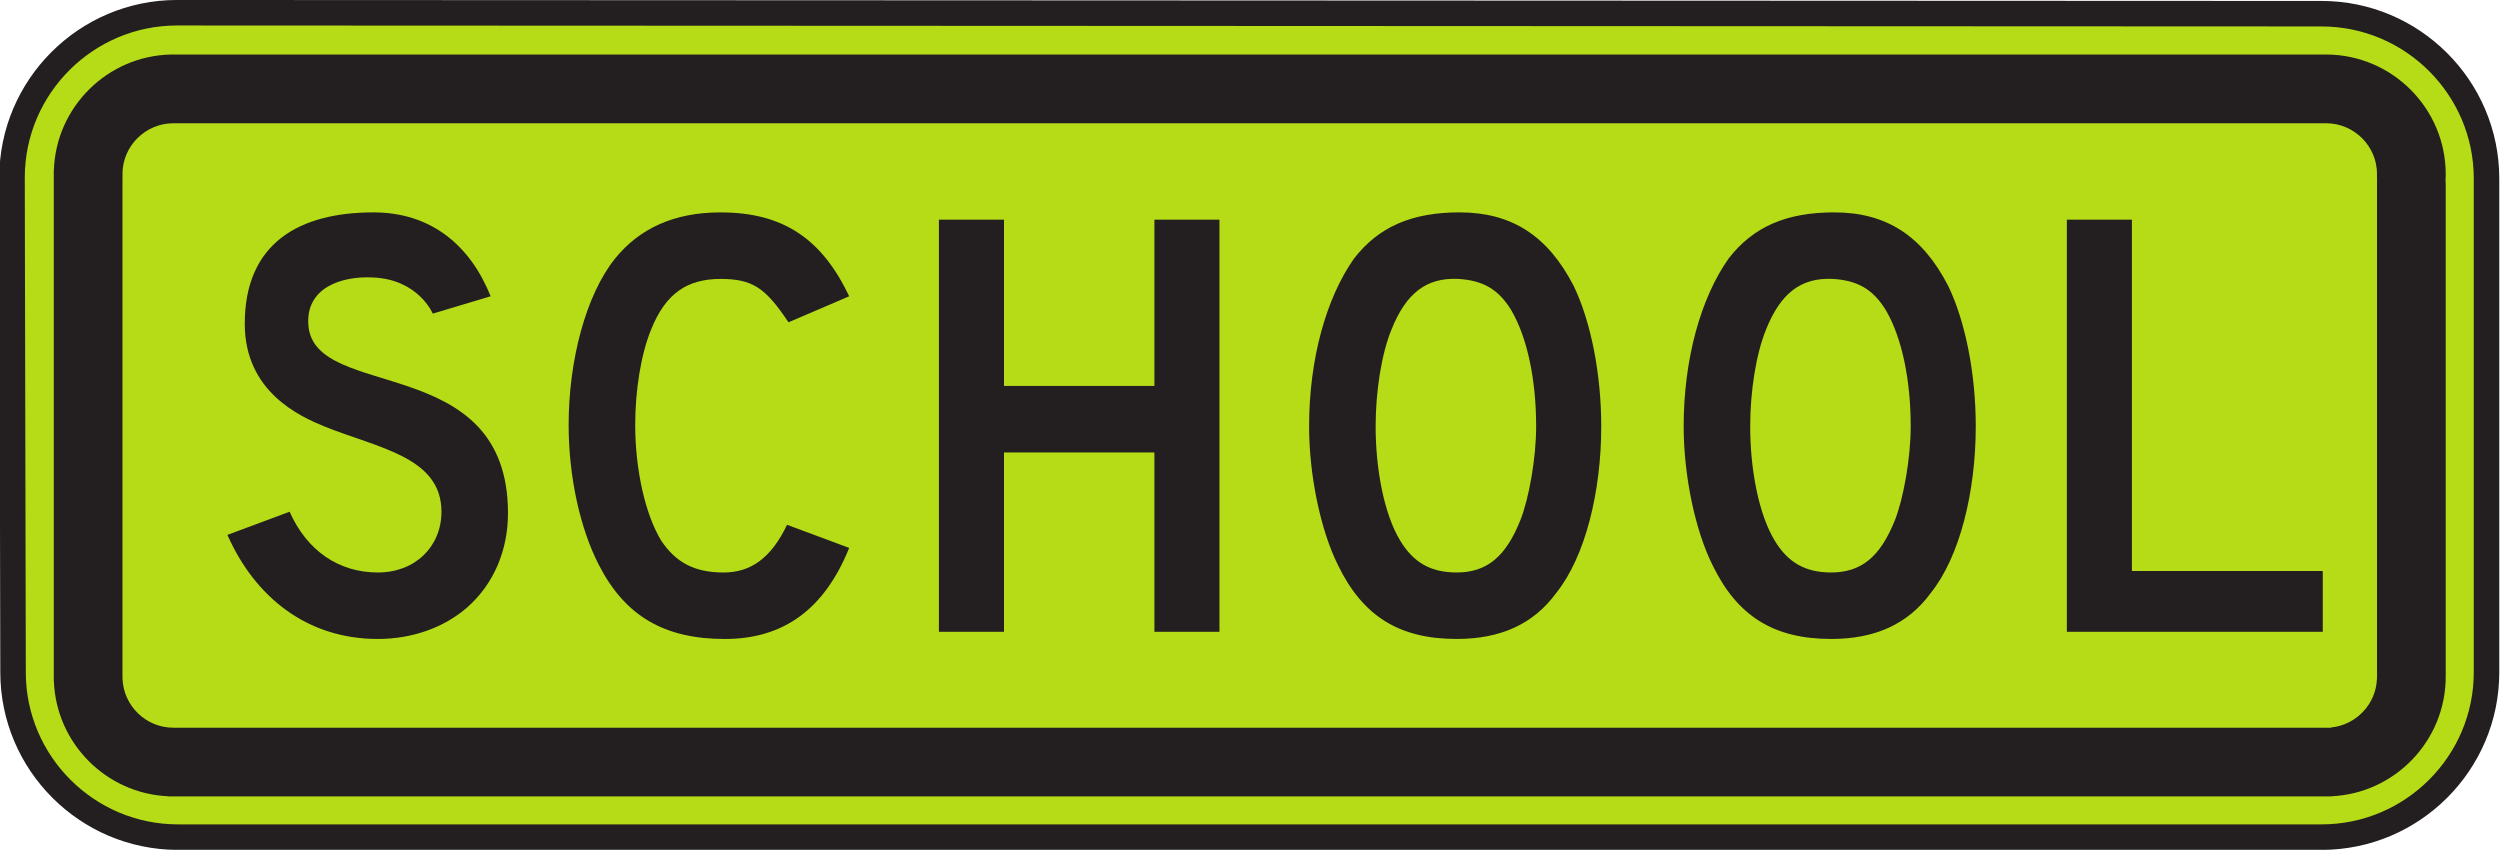 <?xml version="1.0" encoding="UTF-8" standalone="no"?>
<!-- Created with Inkscape (http://www.inkscape.org/) -->

<svg
   xmlns:dc="http://purl.org/dc/elements/1.1/"
   xmlns:cc="http://creativecommons.org/ns#"
   xmlns:rdf="http://www.w3.org/1999/02/22-rdf-syntax-ns#"
   xmlns:svg="http://www.w3.org/2000/svg"
   xmlns="http://www.w3.org/2000/svg"
   xmlns:sodipodi="http://sodipodi.sourceforge.net/DTD/sodipodi-0.dtd"
   xmlns:inkscape="http://www.inkscape.org/namespaces/inkscape"
   width="61.25"
   height="20.82"
   id="svg6697"
   version="1.1"
   inkscape:version="0.48.3.1 r9886"
   sodipodi:docname="New document 31">
  <defs
     id="defs6699" />
  <sodipodi:namedview
     id="base"
     pagecolor="#ffffff"
     bordercolor="#666666"
     borderopacity="1.0"
     inkscape:pageopacity="0.0"
     inkscape:pageshadow="2"
     inkscape:zoom="0.35"
     inkscape:cx="30.607188"
     inkscape:cy="10.40906"
     inkscape:document-units="px"
     inkscape:current-layer="layer1"
     showgrid="false"
     fit-margin-top="0"
     fit-margin-left="0"
     fit-margin-right="0"
     fit-margin-bottom="0"
     inkscape:window-width="451"
     inkscape:window-height="398"
     inkscape:window-x="125"
     inkscape:window-y="125"
     inkscape:window-maximized="0" />
  <g
     inkscape:label="Layer 1"
     inkscape:groupmode="layer"
     id="layer1"
     transform="translate(-344.393,-521.951)">
    <g
       id="g3695"
       transform="matrix(1.25,0,0,-1.25,348.729,522.263)">
      <path
         d="m 0,0 42.035,-0.019 c 1.78,0 3.232,-1.452 3.232,-3.231 l 0,-9.678 c 0,-1.779 -1.452,-3.23 -3.232,-3.23 l -42.017,0 c -1.78,0 -3.231,1.451 -3.231,3.23 l -0.02,9.697 C -3.233,-1.452 -1.781,0 0,0"
         style="fill:#b5dc17;fill-opacity:1;fill-rule:evenodd;stroke:none"
         id="path3697"
         inkscape:connector-curvature="0" />
    </g>
    <g
       id="g3699"
       transform="matrix(1.25,0,0,-1.25,348.729,522.263)">
      <path
         d="m 0,0 42.035,-0.019 c 1.78,0 3.232,-1.452 3.232,-3.231 l 0,-9.678 c 0,-1.779 -1.452,-3.23 -3.232,-3.23 l -42.017,0 c -1.78,0 -3.231,1.451 -3.231,3.23 l -0.02,9.697 C -3.233,-1.452 -1.781,0 0,0 z"
         style="fill:none;stroke:#231f20;stroke-width:0.5;stroke-linecap:butt;stroke-linejoin:miter;stroke-miterlimit:4;stroke-opacity:1;stroke-dasharray:none"
         id="path3701"
         inkscape:connector-curvature="0" />
    </g>
    <g
       id="g3703"
       transform="matrix(1.25,0,0,-1.25,348.572,523.287)">
      <path
         d="m 0,0 0.057,0 42.189,0 0.01,0 c 1.288,-0.005 2.337,-1.057 2.337,-2.346 0,-0.05 -0.002,-0.1 -0.004,-0.148 l 0.004,-0.006 0,-9.687 0,-0.007 c 0,-1.256 -0.996,-2.288 -2.239,-2.344 l -0.003,-0.003 -0.105,0 -42.189,0 -0.105,0 -0.003,0.003 c -1.212,0.055 -2.19,1.038 -2.236,2.253 l -0.002,0.002 0,0.089 0,9.848 0,0.088 0.002,10e-4 C -2.242,-1.025 -1.237,-0.03 0,0"
         style="fill:#231f20;fill-opacity:1;fill-rule:evenodd;stroke:none"
         id="path3705"
         inkscape:connector-curvature="0" />
    </g>
    <g
       id="g3707"
       transform="matrix(1.25,0,0,-1.25,348.641,524.971)">
      <path
         d="m 0,0 42.193,0 0.001,0 c 0.549,0 0.997,-0.448 0.997,-0.996 0,-0.021 -0.001,-0.041 -0.002,-0.061 l 0.002,-0.002 0,-9.791 0,-0.035 -0.001,-10e-4 c -0.018,-0.499 -0.406,-0.906 -0.896,-0.956 l -0.005,-0.005 -0.095,0 -42.194,0 -0.001,0 c -0.537,0 -0.977,0.429 -0.996,0.961 l -0.001,10e-4 0,0.035 0,9.791 0.002,0.002 c -0.001,0.02 -0.002,0.04 -0.002,0.061 0,0.548 0.449,0.996 0.997,0.996 L 0,0 z"
         style="fill:#b5dc17;fill-opacity:1;fill-rule:evenodd;stroke:none"
         id="path3709"
         inkscape:connector-curvature="0" />
    </g>
    <g
       id="g3711"
       transform="matrix(1.25,0,0,-1.25,355.846,536.827)">
      <path
         d="m 0,0 c -0.453,-0.397 -1.077,-0.623 -1.757,-0.623 -1.389,0 -2.41,0.822 -2.948,2.04 l 1.219,0.454 c 0.34,-0.766 0.964,-1.191 1.729,-1.191 0.736,0 1.247,0.511 1.247,1.191 0,1.077 -1.247,1.247 -2.296,1.672 -0.482,0.198 -1.559,0.68 -1.559,2.012 0,1.588 1.077,2.183 2.523,2.183 1.134,0 1.899,-0.652 2.296,-1.644 L -0.68,5.754 c 0,0 -0.284,0.68 -1.19,0.709 C -2.466,6.491 -3.175,6.264 -3.118,5.527 -3.005,4.025 0.794,5.017 0.794,1.843 0.794,1.105 0.511,0.454 0,0"
         style="fill:#231f20;fill-opacity:1;fill-rule:nonzero;stroke:none"
         id="path3713"
         inkscape:connector-curvature="0" />
    </g>
    <g
       id="g3715"
       transform="matrix(1.25,0,0,-1.25,362.152,537.606)">
      <path
         d="m 0,0 c -1.191,0 -1.956,0.453 -2.466,1.445 -0.368,0.709 -0.596,1.729 -0.596,2.75 0,1.275 0.341,2.55 0.908,3.259 0.482,0.596 1.162,0.907 2.069,0.907 1.219,0 1.984,-0.51 2.522,-1.644 l -1.19,-0.51 c -0.453,0.68 -0.708,0.85 -1.332,0.85 -0.651,0 -1.077,-0.283 -1.36,-0.992 -0.199,-0.482 -0.312,-1.19 -0.312,-1.87 0,-0.879 0.198,-1.758 0.51,-2.268 0.283,-0.425 0.652,-0.624 1.219,-0.624 0.539,0 0.935,0.284 1.247,0.935 L 2.437,1.785 C 1.956,0.594 1.162,0 0,0"
         style="fill:#231f20;fill-opacity:1;fill-rule:nonzero;stroke:none"
         id="path3717"
         inkscape:connector-curvature="0" />
    </g>
    <g
       id="g3719"
       transform="matrix(1.25,0,0,-1.25,372.676,537.43)">
      <path
         d="m 0,0 0,3.515 -2.948,0 0,-3.515 -1.276,0 0,8.078 1.276,0 0,-3.259 2.948,0 0,3.259 1.275,0 L 1.275,0 0,0 z"
         style="fill:#231f20;fill-opacity:1;fill-rule:nonzero;stroke:none"
         id="path3721"
         inkscape:connector-curvature="0" />
    </g>
    <g
       id="g3723"
       transform="matrix(1.25,0,0,-1.25,381.426,529.563)">
      <path
         d="m 0,0 c -0.255,0.425 -0.567,0.595 -1.048,0.623 -0.624,0.029 -1.021,-0.283 -1.305,-0.992 -0.198,-0.482 -0.311,-1.219 -0.311,-1.899 0,-0.85 0.17,-1.729 0.482,-2.239 0.255,-0.425 0.595,-0.624 1.106,-0.624 0.594,0 0.963,0.312 1.247,1.021 0.17,0.425 0.311,1.219 0.311,1.842 C 0.482,-1.361 0.312,-0.539 0,0 m 0.879,-5.528 c -0.453,-0.623 -1.106,-0.906 -1.955,-0.906 -1.134,0 -1.843,0.453 -2.325,1.445 -0.34,0.68 -0.567,1.757 -0.567,2.721 0,1.332 0.34,2.523 0.879,3.288 0.481,0.624 1.134,0.907 2.069,0.907 1.02,0 1.729,-0.454 2.24,-1.445 0.339,-0.709 0.538,-1.73 0.538,-2.75 0,-1.276 -0.312,-2.551 -0.879,-3.26"
         style="fill:#231f20;fill-opacity:1;fill-rule:nonzero;stroke:none"
         id="path3725"
         inkscape:connector-curvature="0" />
    </g>
    <g
       id="g3727"
       transform="matrix(1.25,0,0,-1.25,390.604,529.563)">
      <path
         d="M 0,0 C -0.256,0.425 -0.568,0.595 -1.049,0.623 -1.673,0.652 -2.07,0.34 -2.354,-0.369 c -0.198,-0.482 -0.311,-1.219 -0.311,-1.899 0,-0.85 0.17,-1.729 0.481,-2.239 0.256,-0.425 0.596,-0.624 1.106,-0.624 0.595,0 0.963,0.312 1.248,1.021 0.169,0.425 0.311,1.219 0.311,1.842 C 0.481,-1.361 0.311,-0.539 0,0 m 0.878,-5.528 c -0.454,-0.623 -1.106,-0.906 -1.956,-0.906 -1.133,0 -1.842,0.453 -2.324,1.445 -0.341,0.68 -0.567,1.757 -0.567,2.721 0,1.332 0.34,2.523 0.879,3.288 0.481,0.624 1.134,0.907 2.069,0.907 1.021,0 1.729,-0.454 2.239,-1.445 0.34,-0.709 0.538,-1.73 0.538,-2.75 0,-1.276 -0.311,-2.551 -0.878,-3.26"
         style="fill:#231f20;fill-opacity:1;fill-rule:nonzero;stroke:none"
         id="path3729"
         inkscape:connector-curvature="0" />
    </g>
    <g
       id="g3731"
       transform="matrix(1.25,0,0,-1.25,395.031,537.43)">
      <path
         d="m 0,0 0,8.078 1.275,0 0,-6.887 3.741,0 L 5.016,0 0,0 z"
         style="fill:#231f20;fill-opacity:1;fill-rule:nonzero;stroke:none"
         id="path3733"
         inkscape:connector-curvature="0" />
    </g>
  </g>
</svg>
